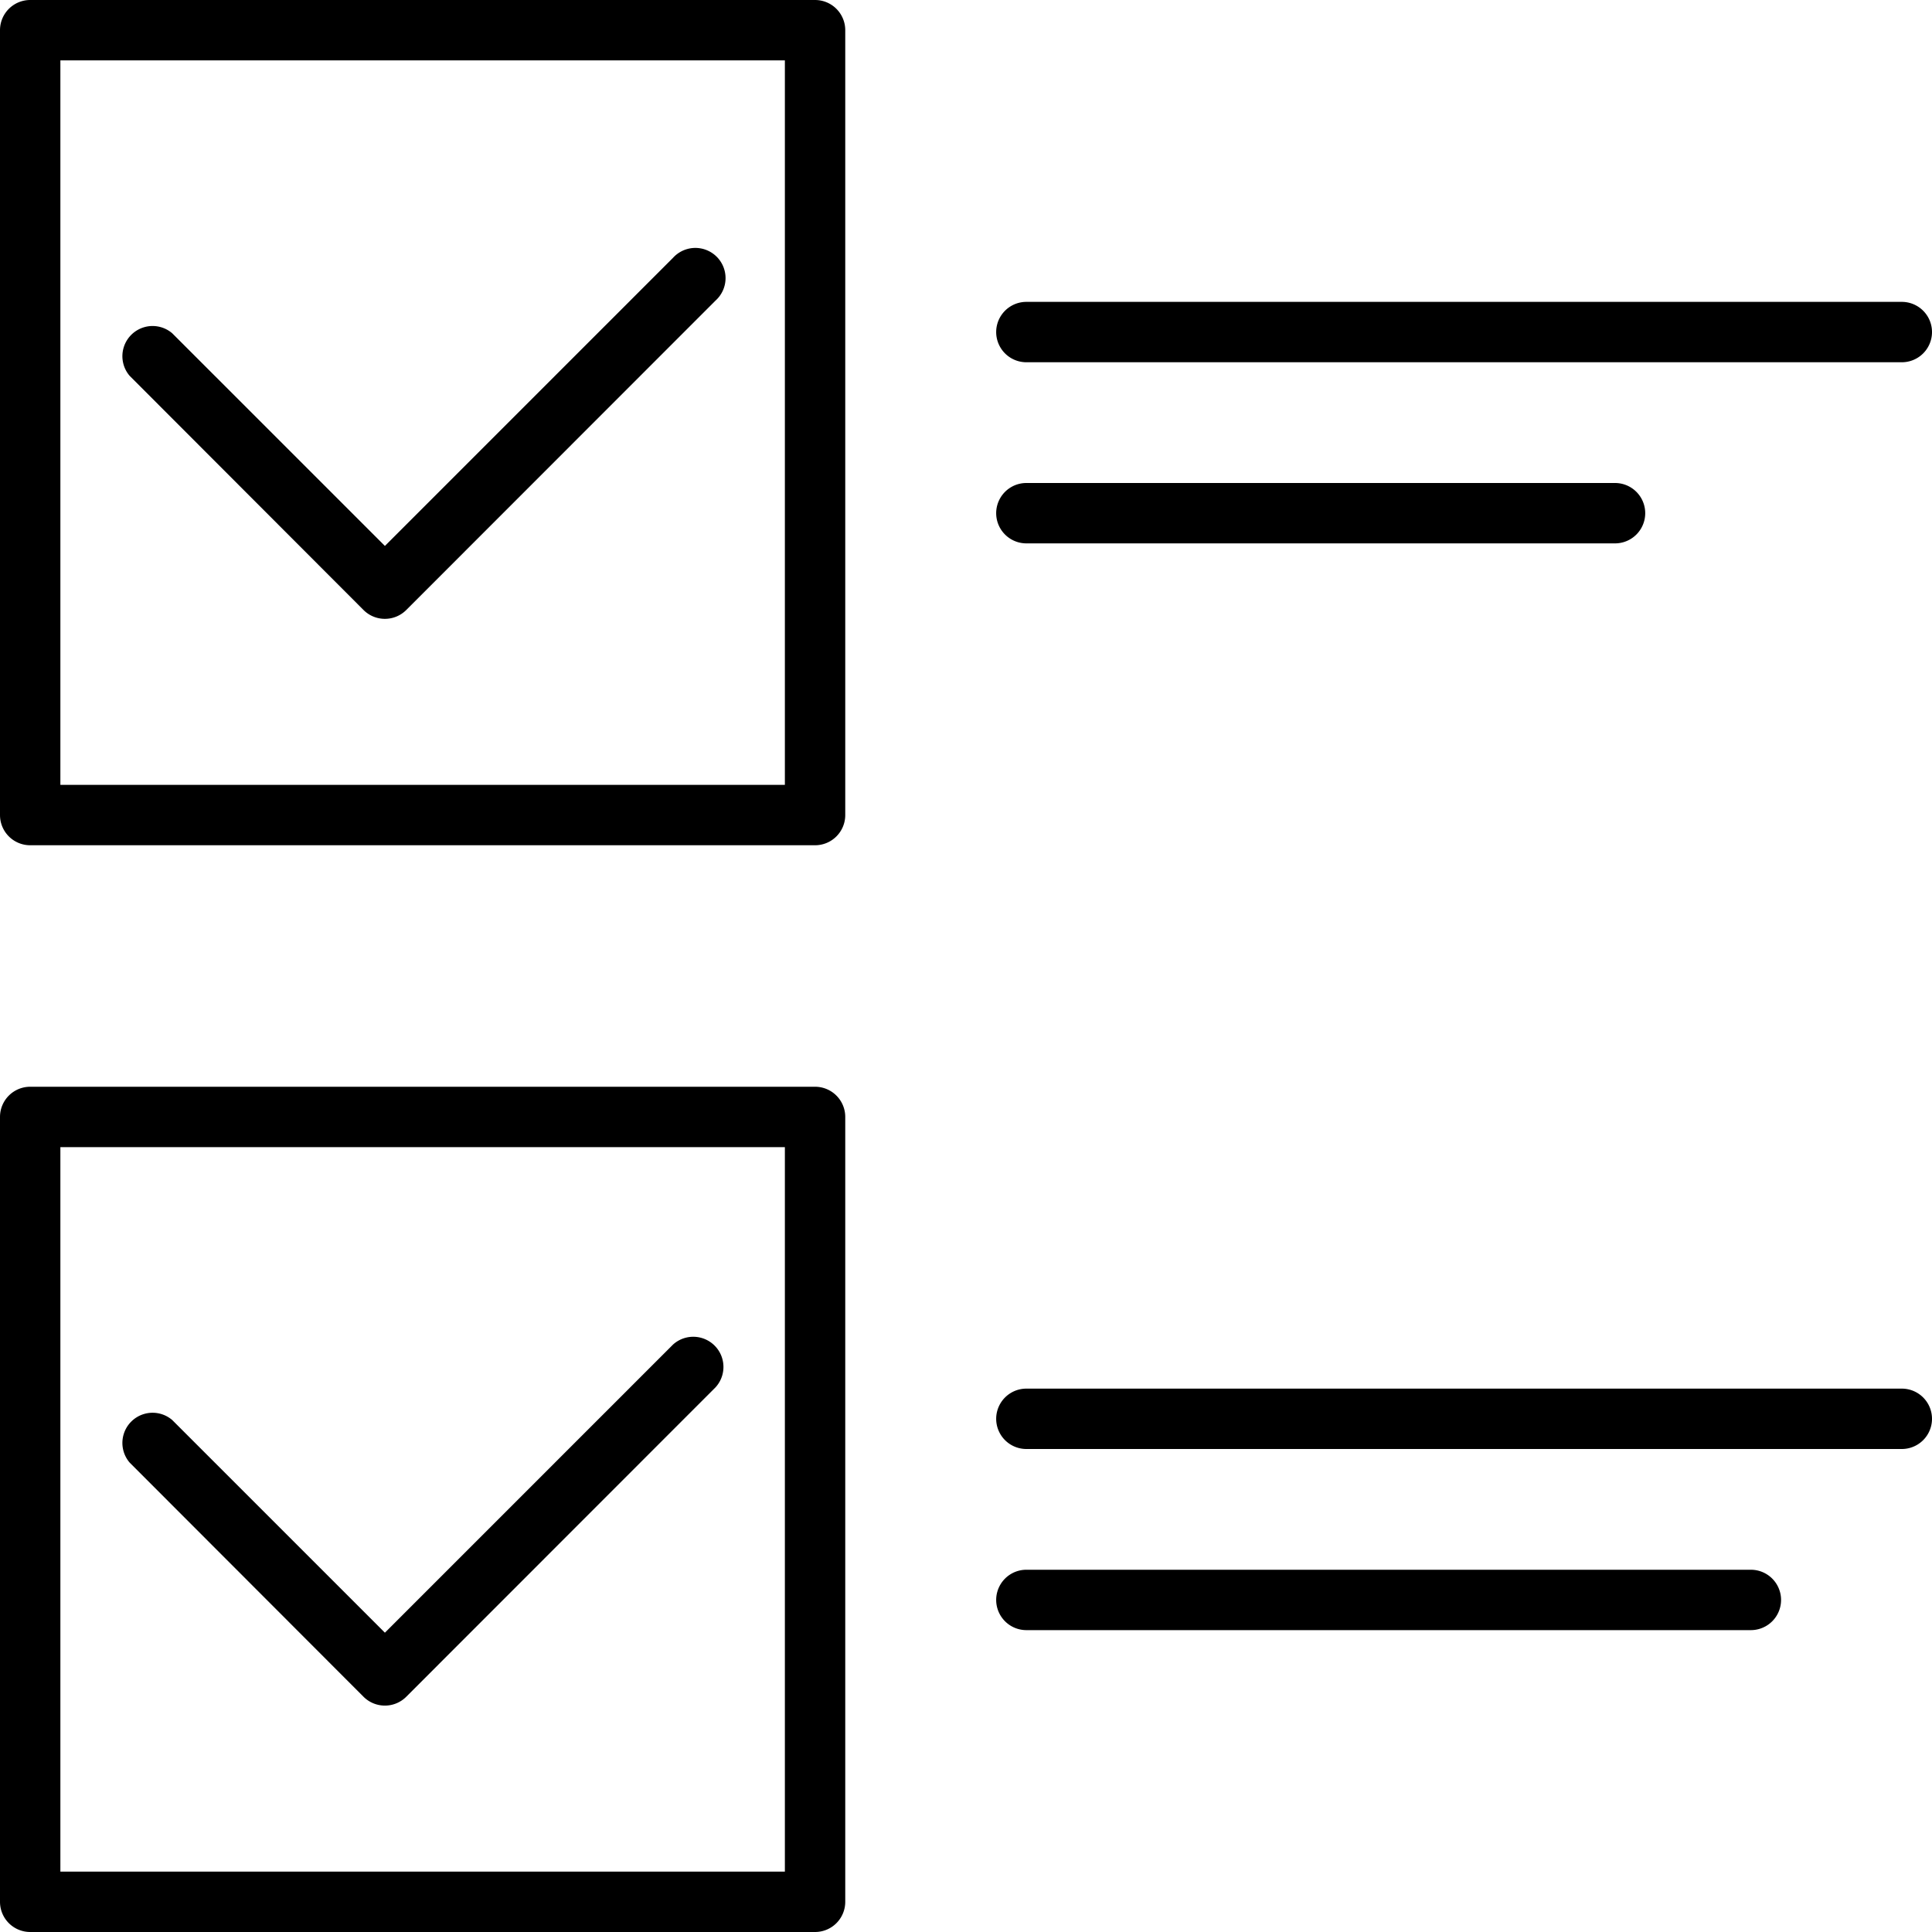<?xml version="1.0" ?><svg data-name="Слой 1" id="Слой_1" viewBox="0 0 128 128" xmlns="http://www.w3.org/2000/svg"><title/><path d="M54,56H2a2,2,0,0,1-2-2V2A2,2,0,0,1,2,0H54a2,2,0,0,1,2,2V54A2,2,0,0,1,54,56ZM4,52H52V4H4Z"/><path d="M25.5,41a2,2,0,0,1-1.41-.58L8.59,24.9a2,2,0,0,1,2.82-2.82L25.5,36.17,44.59,17.08a2,2,0,1,1,2.82,2.83L26.92,40.41A2,2,0,0,1,25.5,41Z"/><path d="M126,24H68a2,2,0,0,1,0-4h58a2,2,0,0,1,0,4Z"/><path d="M54,128H2a2,2,0,0,1-2-2V74a2,2,0,0,1,2-2H54a2,2,0,0,1,2,2v52A2,2,0,0,1,54,128ZM4,124H52V76H4Z"/><path d="M25.5,113a2,2,0,0,1-1.41-.58L8.59,96.9a2,2,0,0,1,2.82-2.82L25.5,108.17,44.59,89.08a2,2,0,0,1,2.82,2.83l-20.49,20.5A2,2,0,0,1,25.5,113Z"/><path d="M107,36H68a2,2,0,0,1,0-4h39a2,2,0,0,1,0,4Z"/><path d="M126,96H68a2,2,0,0,1,0-4h58a2,2,0,0,1,0,4Z"/><path d="M116,108H68a2,2,0,0,1,0-4h48a2,2,0,0,1,0,4Z"/></svg>